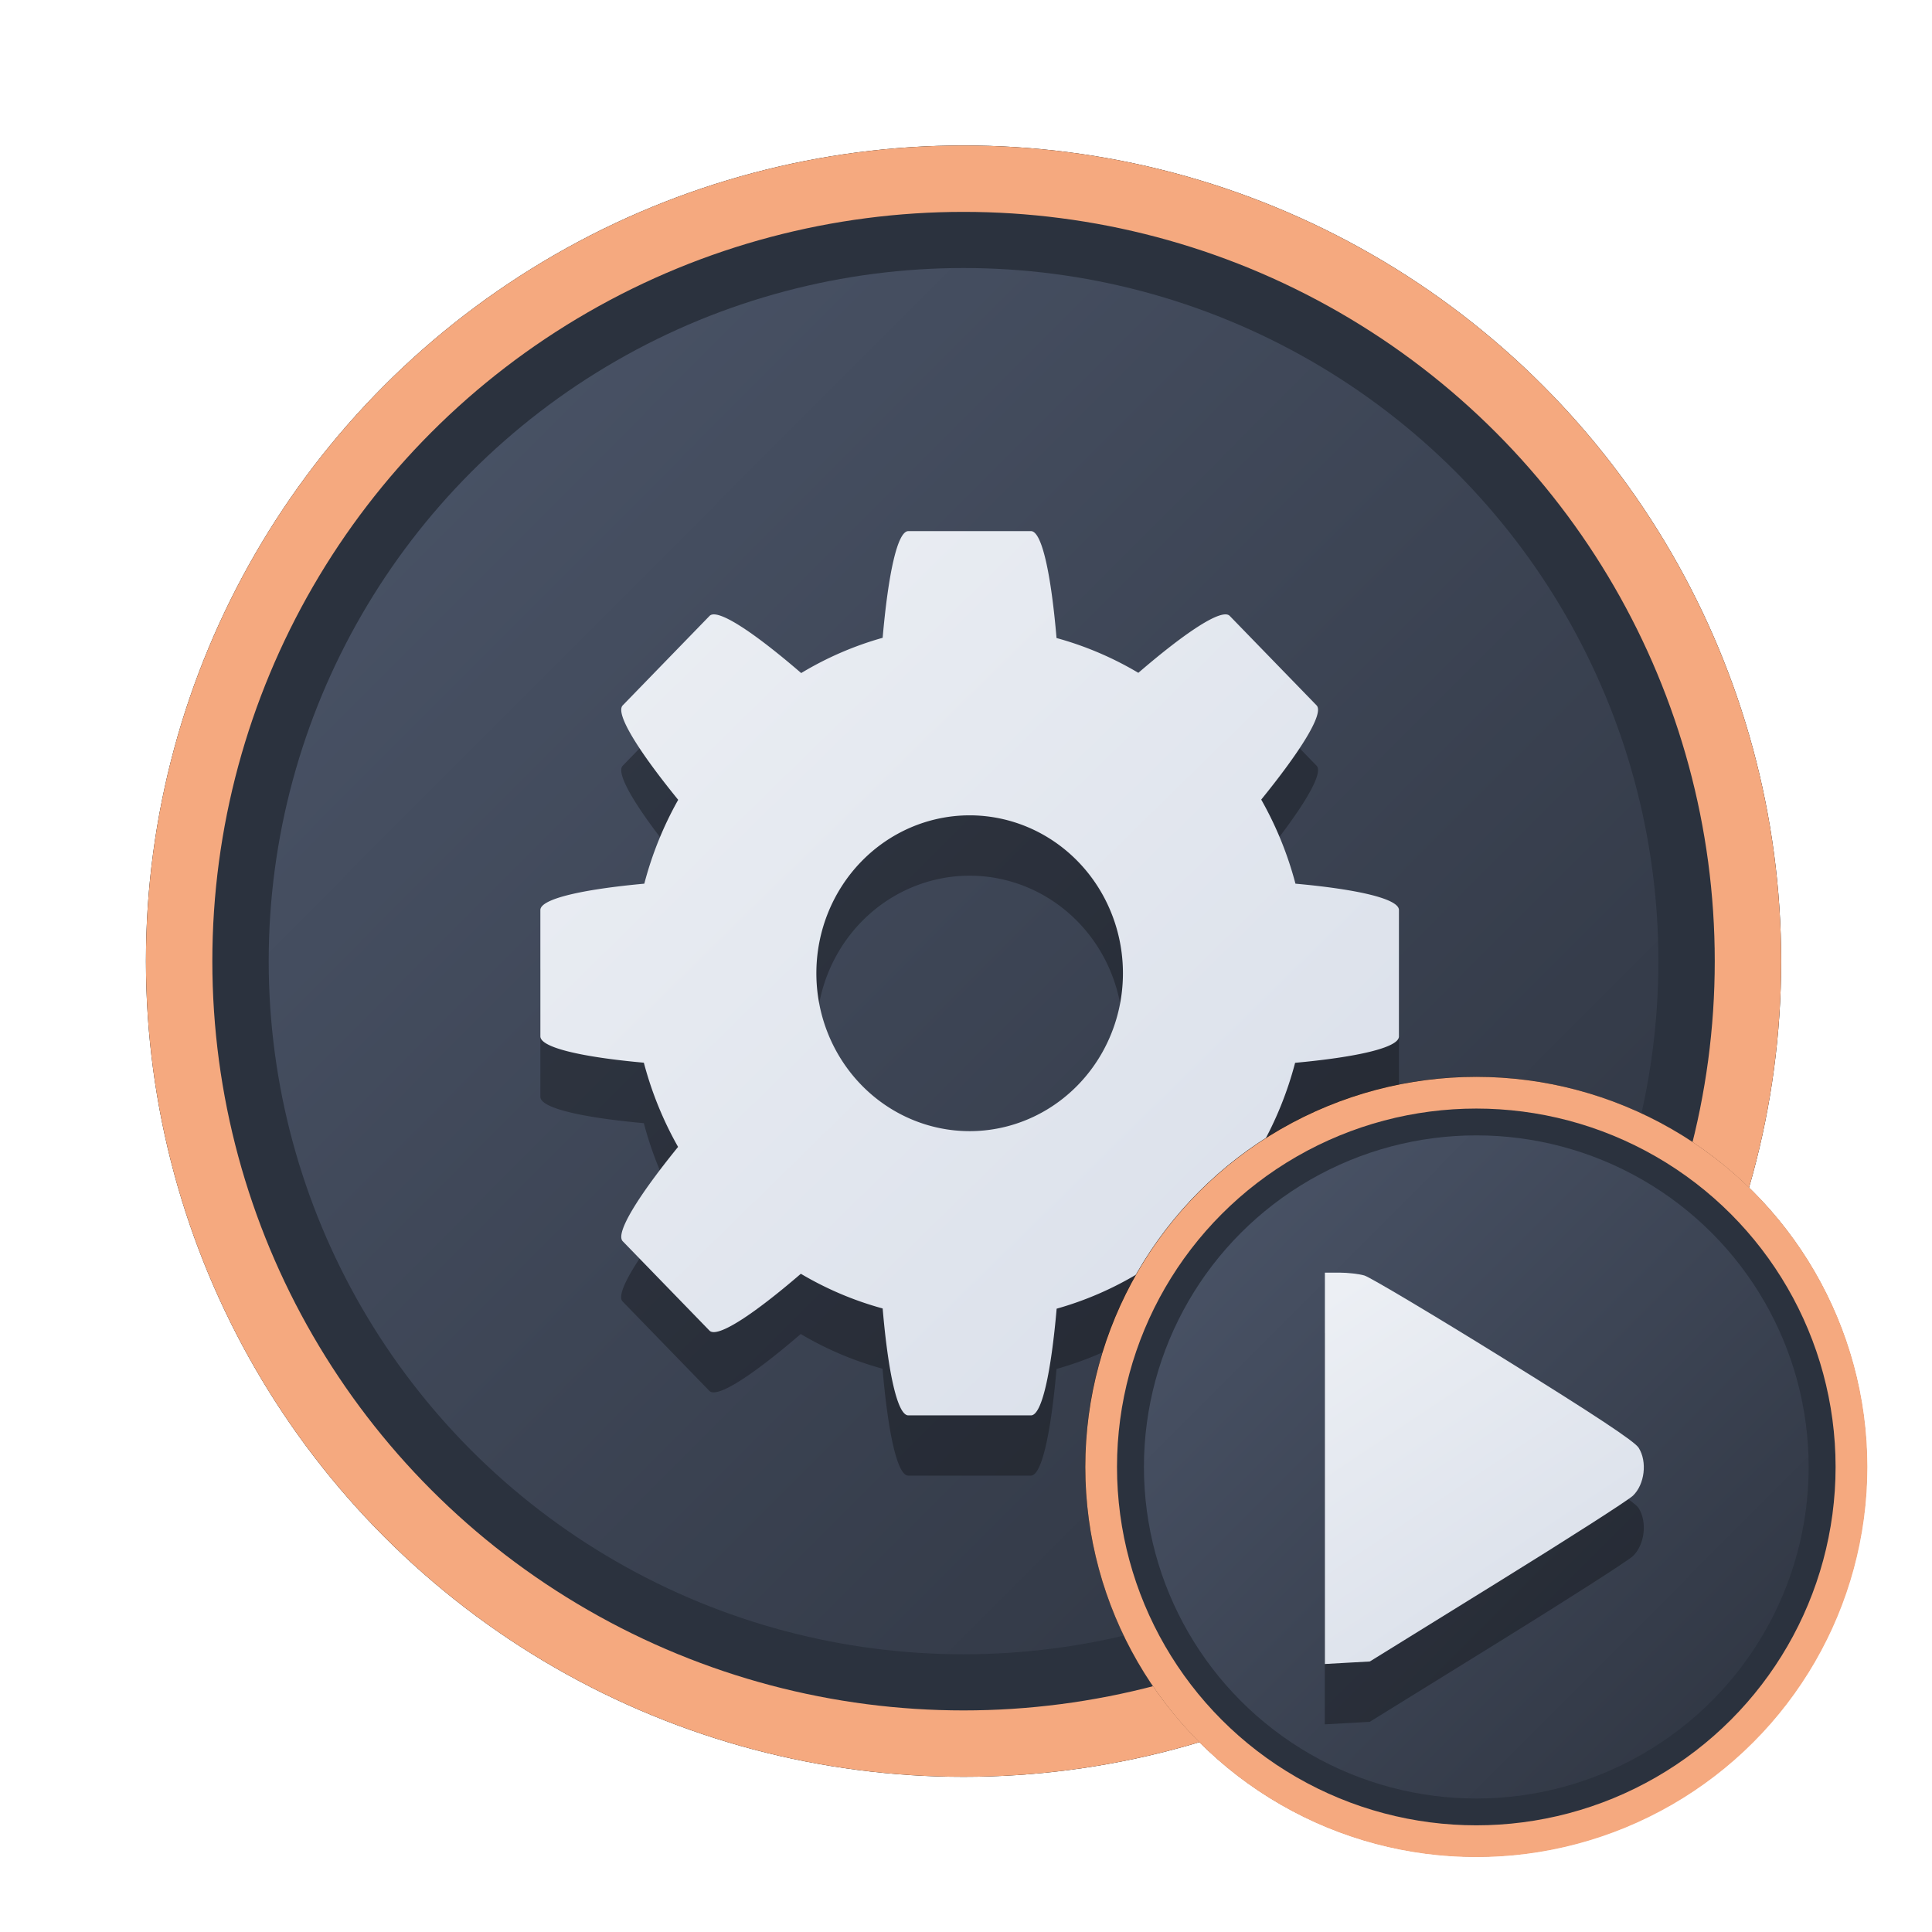<?xml version="1.0" encoding="UTF-8" standalone="no"?>
<svg
   width="64"
   height="64"
   version="1.1"
   viewBox="0 0 16.933 16.933"
   id="svg7"
   sodipodi:docname="internet.svg"
   inkscape:version="1.4 (e7c3feb100, 2024-10-09)"
   xmlns:inkscape="http://www.inkscape.org/namespaces/inkscape"
   xmlns:sodipodi="http://sodipodi.sourceforge.net/DTD/sodipodi-0.dtd"
   xmlns:xlink="http://www.w3.org/1999/xlink"
   xmlns="http://www.w3.org/2000/svg"
   xmlns:svg="http://www.w3.org/2000/svg"
   xmlns:rdf="http://www.w3.org/1999/02/22-rdf-syntax-ns#"
   xmlns:cc="http://creativecommons.org/ns#"
   xmlns:dc="http://purl.org/dc/elements/1.1/">
  <sodipodi:namedview
     id="namedview7"
     pagecolor="#9c4444"
     bordercolor="#000000"
     borderopacity="0.25"
     inkscape:showpageshadow="2"
     inkscape:pageopacity="0.0"
     inkscape:pagecheckerboard="0"
     inkscape:deskcolor="#d1d1d1"
     inkscape:zoom="4.3531261"
     inkscape:cx="36.755195"
     inkscape:cy="25.958357"
     inkscape:window-width="1280"
     inkscape:window-height="669"
     inkscape:window-x="0"
     inkscape:window-y="152"
     inkscape:window-maximized="0"
     inkscape:current-layer="svg7"
     showgrid="false" />
  <defs
     id="defs2">
    <linearGradient
       id="linearGradient1"
       inkscape:collect="always">
      <stop
         style="stop-color:#d8dee9;stop-opacity:1;"
         offset="0"
         id="stop1" />
      <stop
         style="stop-color:#eceff4;stop-opacity:1;"
         offset="1"
         id="stop2" />
    </linearGradient>
    <linearGradient
       inkscape:collect="always"
       id="linearGradient1134">
      <stop
         style="stop-color:#2e3440;stop-opacity:1;"
         offset="0"
         id="stop1130" />
      <stop
         style="stop-color:#4c566a;stop-opacity:1;"
         offset="1"
         id="stop1132" />
    </linearGradient>
    <filter
       style="color-interpolation-filters:sRGB;"
       inkscape:label="Blur"
       id="filter3"
       x="-0.108"
       y="-0.109"
       width="1.217"
       height="1.217">
      <feGaussianBlur
         stdDeviation="0.5 0.5"
         result="blur"
         id="feGaussianBlur3" />
    </filter>
    <linearGradient
       inkscape:collect="always"
       xlink:href="#linearGradient1134"
       id="linearGradient4"
       x1="14.388"
       y1="14.44"
       x2="2.287"
       y2="2.364"
       gradientUnits="userSpaceOnUse" />
    <filter
       style="color-interpolation-filters:sRGB"
       inkscape:label="Blur"
       id="filter3-8"
       x="-0.108"
       y="-0.109"
       width="1.217"
       height="1.217">
      <feGaussianBlur
         stdDeviation="0.5 0.5"
         result="blur"
         id="feGaussianBlur3-7" />
    </filter>
    <linearGradient
       inkscape:collect="always"
       xlink:href="#linearGradient1134"
       id="linearGradient11"
       gradientUnits="userSpaceOnUse"
       x1="14.388"
       y1="14.44"
       x2="2.287"
       y2="2.364"
       gradientTransform="matrix(0.478,0,0,0.478,8.9,8.828)" />
    <linearGradient
       inkscape:collect="always"
       xlink:href="#linearGradient1"
       id="linearGradient2821"
       x1="13.238"
       y1="13.178"
       x2="4.144"
       y2="3.886"
       gradientUnits="userSpaceOnUse"
       gradientTransform="matrix(0.81,0,0,0.81,1.615,1.621)" />
    <linearGradient
       inkscape:collect="always"
       xlink:href="#linearGradient1"
       id="linearGradient2936"
       x1="14.556"
       y1="15.216"
       x2="11.458"
       y2="10.565"
       gradientUnits="userSpaceOnUse"
       gradientTransform="matrix(0.729,0,0,0.729,3.526,3.487)" />
  </defs>
  <ellipse
     style="opacity:1;fill:none;stroke:#000000;stroke-width:0.582;stroke-dasharray:none;stroke-opacity:1;filter:url(#filter3)"
     id="path1-5"
     cx="8.445"
     cy="8.424"
     rx="6.875"
     ry="6.858" />
  <ellipse
     style="opacity:1;fill:#2b323e;stroke-width:0.582;stroke-opacity:1;stroke:#f5a97f;stroke-dasharray:none;fill-opacity:1"
     id="path1"
     cx="8.445"
     cy="8.424"
     rx="6.875"
     ry="6.858" />
  <ellipse
     style="fill:url(#linearGradient4);stroke:none;stroke-width:0.516;stroke-dasharray:none;stroke-opacity:1"
     id="path1-2"
     cx="8.445"
     cy="8.424"
     rx="6.09"
     ry="6.075" />
  <path
     style="color:#000000;clip-rule:nonzero;display:inline;overflow:visible;visibility:visible;isolation:auto;mix-blend-mode:normal;color-interpolation:sRGB;color-interpolation-filters:linearRGB;solid-color:#000000;solid-opacity:1;fill:#000000;fill-opacity:1;fill-rule:nonzero;stroke:none;stroke-width:0.249;stroke-linecap:butt;stroke-linejoin:miter;stroke-miterlimit:4;stroke-dasharray:none;stroke-dashoffset:0;stroke-opacity:1;marker:none;color-rendering:auto;image-rendering:auto;shape-rendering:auto;text-rendering:auto;enable-background:accumulate;opacity:0.3"
     d="m 7.961,5.184 c -0.097,0 -0.177,0.385 -0.225,0.935 A 2.956,3.045 0 0 0 7.022,6.428 C 6.609,6.072 6.287,5.857 6.219,5.927 L 5.458,6.711 c -0.069,0.071 0.14,0.403 0.486,0.828 A 2.956,3.045 0 0 0 5.647,8.274 C 5.111,8.323 4.736,8.406 4.736,8.506 v 1.107 c 0,0.1 0.374,0.183 0.907,0.231 a 2.956,3.045 0 0 0 0.299,0.737 c -0.345,0.424 -0.553,0.756 -0.485,0.826 l 0.76,0.783 c 0.068,0.07 0.39,-0.144 0.801,-0.498 a 2.956,3.045 0 0 0 0.717,0.304 c 0.047,0.551 0.128,0.937 0.225,0.937 h 1.075 c 0.097,0 0.177,-0.385 0.225,-0.935 A 2.956,3.045 0 0 0 9.975,11.69 c 0.413,0.356 0.735,0.571 0.804,0.501 l 0.76,-0.783 c 0.069,-0.071 -0.14,-0.403 -0.486,-0.828 a 2.956,3.045 0 0 0 0.298,-0.736 c 0.535,-0.049 0.91,-0.132 0.91,-0.231 V 8.506 c 0,-0.1 -0.374,-0.183 -0.907,-0.231 A 2.956,3.045 0 0 0 11.054,7.537 C 11.399,7.113 11.607,6.781 11.539,6.711 L 10.778,5.927 C 10.71,5.857 10.389,6.071 9.977,6.426 A 2.956,3.045 0 0 0 9.26,6.121 C 9.213,5.57 9.133,5.184 9.036,5.184 Z M 8.498,7.675 A 1.344,1.384 0 0 1 9.842,9.059 1.344,1.384 0 0 1 8.498,10.443 1.344,1.384 0 0 1 7.155,9.059 1.344,1.384 0 0 1 8.498,7.675 Z"
     id="path4690-1"
     inkscape:connector-curvature="0" />
  <path
     style="color:#000000;clip-rule:nonzero;display:inline;overflow:visible;visibility:visible;isolation:auto;mix-blend-mode:normal;color-interpolation:sRGB;color-interpolation-filters:linearRGB;solid-color:#000000;solid-opacity:1;fill:url(#linearGradient2821);fill-opacity:1;fill-rule:nonzero;stroke:none;stroke-width:0.249;stroke-linecap:butt;stroke-linejoin:miter;stroke-miterlimit:4;stroke-dasharray:none;stroke-dashoffset:0;stroke-opacity:1;marker:none;color-rendering:auto;image-rendering:auto;shape-rendering:auto;text-rendering:auto;enable-background:accumulate"
     d="m 7.961,4.655 c -0.097,0 -0.177,0.385 -0.225,0.935 A 2.956,3.045 0 0 0 7.022,5.899 C 6.609,5.543 6.287,5.328 6.219,5.398 L 5.458,6.182 c -0.069,0.071 0.14,0.403 0.486,0.828 A 2.956,3.045 0 0 0 5.647,7.745 C 5.111,7.794 4.736,7.877 4.736,7.976 v 1.107 c 0,0.1 0.374,0.183 0.907,0.231 A 2.956,3.045 0 0 0 5.943,10.052 C 5.598,10.477 5.39,10.808 5.458,10.879 l 0.76,0.783 c 0.068,0.07 0.39,-0.144 0.801,-0.498 a 2.956,3.045 0 0 0 0.717,0.304 c 0.047,0.551 0.128,0.937 0.225,0.937 h 1.075 c 0.097,0 0.177,-0.385 0.225,-0.935 a 2.956,3.045 0 0 0 0.714,-0.309 c 0.413,0.356 0.735,0.571 0.804,0.501 l 0.76,-0.783 c 0.069,-0.071 -0.14,-0.403 -0.486,-0.828 a 2.956,3.045 0 0 0 0.298,-0.736 c 0.535,-0.049 0.91,-0.132 0.91,-0.231 V 7.976 c 0,-0.1 -0.374,-0.183 -0.907,-0.231 A 2.956,3.045 0 0 0 11.054,7.008 C 11.399,6.583 11.607,6.252 11.539,6.182 L 10.778,5.398 C 10.71,5.328 10.389,5.542 9.977,5.897 A 2.956,3.045 0 0 0 9.26,5.592 C 9.213,5.041 9.133,4.655 9.036,4.655 Z M 8.498,7.146 A 1.344,1.384 0 0 1 9.842,8.53 1.344,1.384 0 0 1 8.498,9.914 1.344,1.384 0 0 1 7.155,8.53 1.344,1.384 0 0 1 8.498,7.146 Z"
     id="path4690"
     inkscape:connector-curvature="0" />
  <ellipse
     style="fill:none;stroke:#000000;stroke-width:0.582;stroke-dasharray:none;stroke-opacity:1;filter:url(#filter3-8)"
     id="path1-5-7"
     cx="8.445"
     cy="8.424"
     rx="6.875"
     ry="6.858"
     transform="matrix(0.478,0,0,0.478,8.9,8.828)" />
  <ellipse
     style="fill:#2b323e;fill-opacity:1;stroke:#f5a97f;stroke-width:0.278;stroke-dasharray:none;stroke-opacity:1"
     id="path1-59"
     cx="12.939"
     cy="12.857"
     rx="3.288"
     ry="3.28" />
  <ellipse
     style="fill:url(#linearGradient11);stroke:none;stroke-width:0.247;stroke-dasharray:none;stroke-opacity:1"
     id="path1-2-2"
     cx="12.939"
     cy="12.857"
     rx="2.913"
     ry="2.906" />
  <path
     style="fill:#000000;fill-opacity:1;stroke:none;stroke-width:0.212;stroke-dasharray:none;stroke-opacity:0.3;stop-color:#000000;opacity:0.3"
     d="m 11.612,13.398 v -1.715 h 0.129 c 0.071,0 0.169,0.011 0.217,0.025 0.048,0.014 0.598,0.341 1.22,0.727 0.794,0.492 1.148,0.726 1.184,0.783 0.077,0.122 0.053,0.321 -0.05,0.42 -0.043,0.041 -0.58,0.385 -1.193,0.764 l -1.114,0.689 -0.197,0.011 -0.197,0.011 z"
     id="path1505-2" />
  <path
     style="fill:url(#linearGradient2936);fill-opacity:1;stroke:none;stroke-width:0.212;stroke-dasharray:none;stroke-opacity:0.3;stop-color:#000000"
     d="M 11.612,12.869 V 11.154 h 0.129 c 0.071,0 0.169,0.011 0.217,0.025 0.048,0.014 0.598,0.341 1.22,0.727 0.794,0.492 1.148,0.726 1.184,0.783 0.077,0.122 0.053,0.321 -0.05,0.42 -0.043,0.041 -0.58,0.385 -1.193,0.764 L 12.006,14.562 11.809,14.573 11.612,14.584 Z"
     id="path1505" />
</svg>
